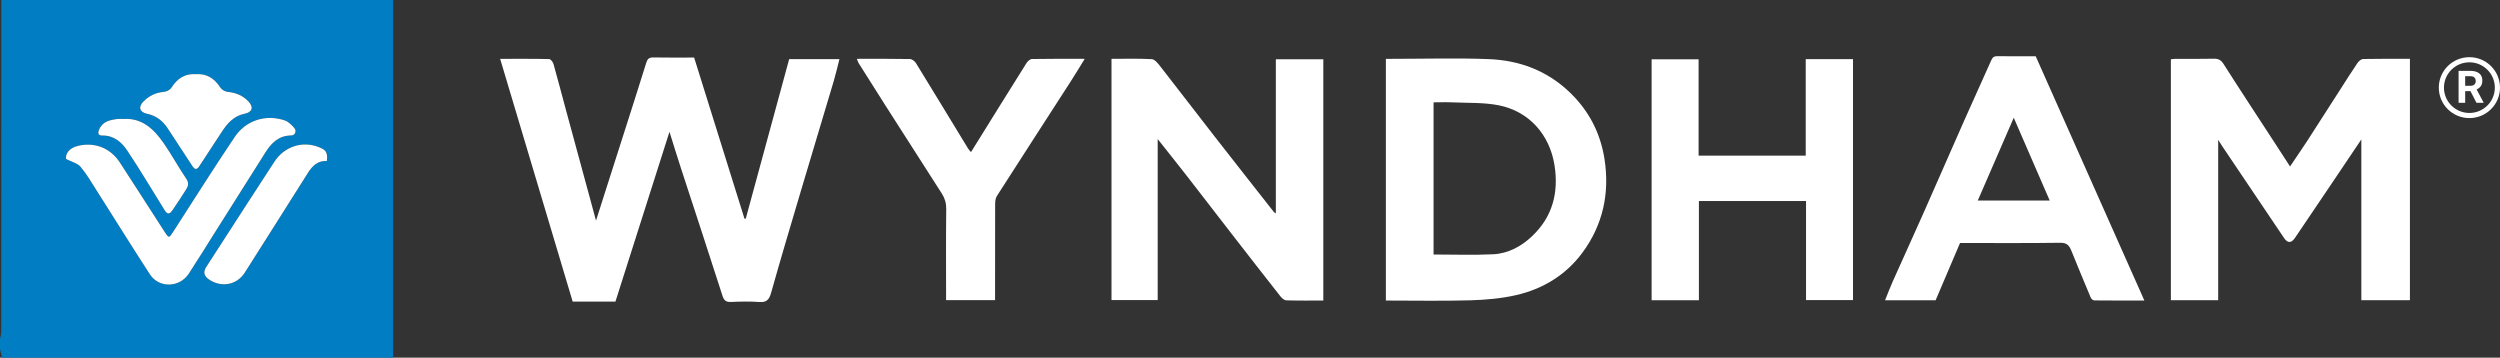 <svg width="664" height="95" viewBox="0 0 664 95" fill="none" xmlns="http://www.w3.org/2000/svg">
<rect x="0" y="0" width="664" height="95" fill="#333333" stroke="none"/>
<g clip-path="url(#clip0_117_381)">
<path d="M104.413 0V95H0.545C0.366 94.257 0.185 93.493 0 92.733C0 91.826 0 90.923 0 90.016C0.113 89.396 0.329 88.775 0.329 88.155C0.346 58.77 0.343 29.388 0.343 0.003H104.413V0ZM17.523 42.223C19.054 43.01 20.582 43.355 21.383 44.302C23.017 46.232 24.298 48.465 25.665 50.609C30.385 58.023 35.016 65.496 39.804 72.866C42.222 76.585 47.672 76.449 50.135 72.695C52.501 69.092 54.755 65.414 57.057 61.766C61.544 54.662 66.024 47.551 70.518 40.45C72.097 37.955 74.042 36.012 77.306 35.985C78.399 35.974 78.889 34.805 78.115 33.936C77.423 33.159 76.584 32.31 75.638 31.989C70.555 30.265 65.294 31.983 62.349 36.363C56.728 44.712 51.367 53.234 45.915 61.695C44.925 63.232 44.812 63.27 43.791 61.695C39.797 55.518 35.845 49.313 31.823 43.154C29.309 39.301 25.172 37.696 20.76 38.729C18.52 39.254 17.386 40.631 17.52 42.226L17.523 42.223ZM86.815 42.762C87.061 40.457 86.609 39.809 84.595 39.042C80.078 37.318 75.406 39.083 72.898 42.929C70.364 46.818 67.826 50.708 65.305 54.608C61.794 60.038 58.307 65.486 54.782 70.906C53.923 72.228 54.173 73.268 55.399 74.151C58.413 76.326 62.746 76.002 65.048 72.361C70.631 63.539 76.241 54.734 81.8 45.898C82.992 44.002 84.438 42.639 86.818 42.765L86.815 42.762ZM52.001 19.704C49.025 19.499 47.028 20.924 45.493 23.341C45.137 23.903 44.209 24.353 43.51 24.408C41.318 24.582 39.523 25.512 38.05 27.002C36.643 28.427 37.112 29.828 39.044 30.22C41.445 30.708 43.202 32.071 44.51 34.048C46.713 37.369 48.881 40.709 51.052 44.047C51.669 44.998 52.214 45.271 52.953 44.118C54.865 41.139 56.851 38.207 58.769 35.231C60.28 32.889 61.979 30.834 64.928 30.224C67.014 29.791 67.445 28.499 65.979 26.941C64.517 25.386 62.657 24.616 60.492 24.408C59.8 24.34 58.913 23.852 58.547 23.283C56.992 20.876 54.964 19.492 52.001 19.707V19.704ZM32.83 31.59C32.173 31.59 31.649 31.533 31.145 31.601C29.131 31.877 27.182 32.259 26.305 34.471C25.925 35.432 26.103 36.008 27.203 35.995C30.279 35.951 32.334 37.791 33.824 40.028C37.252 45.178 40.414 50.503 43.685 55.756C44.459 57.001 45.024 57.011 45.86 55.756C47.09 53.919 48.333 52.088 49.497 50.21C50.039 49.337 50.186 48.519 49.463 47.452C47.35 44.35 45.565 41.026 43.421 37.948C40.852 34.263 37.718 31.291 32.834 31.587L32.83 31.59Z" fill="#007DC3"/>
<path d="M177.812 35.01C172.934 50.333 168.208 65.179 163.46 80.103H152.102C145.711 58.705 139.302 37.26 132.839 15.63C137.23 15.63 141.543 15.592 145.855 15.688C146.259 15.698 146.858 16.472 147.006 16.99C148.15 21.016 149.194 25.073 150.29 29.112C152.38 36.82 154.479 44.524 156.576 52.231C157.124 54.246 157.668 56.264 158.299 58.596C160.717 51.028 163.039 43.767 165.354 36.506C167.464 29.896 169.591 23.29 171.65 16.663C171.968 15.64 172.4 15.238 173.52 15.258C177.11 15.33 180.703 15.286 184.361 15.286C188.827 29.579 193.28 43.828 197.733 58.078C197.846 58.078 197.959 58.085 198.068 58.088C201.908 43.985 205.744 29.883 209.604 15.705H222.952C222.445 17.675 222.021 19.581 221.466 21.449C218.661 30.895 215.801 40.328 212.995 49.777C210.221 59.121 207.423 68.458 204.785 77.839C204.265 79.691 203.525 80.352 201.6 80.209C199.161 80.028 196.691 80.086 194.246 80.198C192.913 80.26 192.321 79.905 191.893 78.562C188.283 67.282 184.563 56.039 180.891 44.776C179.884 41.688 178.935 38.582 177.812 35.013V35.01Z" fill="white"/>
<path d="M589.15 37.151V79.735H576.583V15.742C576.966 15.705 577.398 15.633 577.826 15.63C581.193 15.62 584.556 15.678 587.92 15.596C589.163 15.565 589.876 15.893 590.585 17.007C595.068 24.057 599.668 31.032 604.231 38.037C605.529 40.028 606.817 42.029 608.231 44.211C609.776 41.92 611.307 39.724 612.763 37.481C615.743 32.889 618.682 28.27 621.641 23.665C623.138 21.337 624.607 18.991 626.166 16.704C626.491 16.227 627.155 15.685 627.676 15.671C631.773 15.586 635.873 15.623 640.075 15.623V79.725H627.173V37.031C624.234 41.401 621.6 45.329 618.952 49.252C615.825 53.888 612.698 58.525 609.564 63.154C608.57 64.623 607.601 64.637 606.639 63.208C601.162 55.081 595.688 46.951 590.215 38.818C589.941 38.408 589.687 37.989 589.146 37.14L589.15 37.151Z" fill="white"/>
<path d="M295.213 15.627C298.858 15.627 302.393 15.521 305.914 15.712C306.671 15.753 307.5 16.765 308.075 17.502C312.935 23.719 317.727 29.995 322.577 36.22C327.811 42.935 333.082 49.62 338.343 56.316C338.432 56.431 338.593 56.489 338.864 56.667V15.749H351.472V79.82C348.191 79.82 344.903 79.871 341.618 79.769C341.077 79.752 340.433 79.155 340.046 78.665C335.778 73.248 331.544 67.807 327.318 62.356C323.296 57.175 319.31 51.969 315.278 46.791C312.764 43.563 310.202 40.372 307.482 36.932V79.691H295.213V15.627Z" fill="white"/>
<path d="M368.088 79.823V15.627C368.622 15.627 369.163 15.627 369.705 15.627C378.261 15.627 386.824 15.374 395.37 15.698C403.497 16.005 410.807 18.705 416.845 24.449C422.017 29.371 425.086 35.361 426.158 42.261C427.563 51.291 425.754 59.762 420.233 67.183C415.852 73.07 409.796 76.749 402.682 78.382C398.726 79.288 394.589 79.646 390.516 79.762C383.111 79.974 375.692 79.823 368.091 79.823H368.088ZM380.754 67.596C386.163 67.596 391.389 67.79 396.592 67.534C400.603 67.337 404.107 65.417 406.967 62.69C412.345 57.563 414.013 51.195 412.889 43.951C411.615 35.767 406.107 29.504 397.932 27.94C394.037 27.193 389.958 27.374 385.96 27.19C384.224 27.111 382.477 27.176 380.754 27.176V67.599V67.596Z" fill="white"/>
<path d="M479.684 53.391H451.227V79.742H438.671V15.749H451.145V41.337H479.602V15.708H492.158V79.701H479.684V53.391Z" fill="white"/>
<path d="M540.686 14.945C550.304 36.571 559.874 58.081 569.544 79.82C564.902 79.82 560.576 79.837 556.254 79.789C555.928 79.786 555.449 79.394 555.312 79.067C553.555 74.904 551.829 70.725 550.133 66.539C549.588 65.196 548.945 64.456 547.205 64.48C538.364 64.606 529.524 64.538 520.584 64.538C518.433 69.586 516.275 74.642 514.097 79.759H500.67C501.376 78.017 501.978 76.394 502.684 74.816C505.475 68.564 508.329 62.339 511.103 56.08C514.706 47.96 518.245 39.813 521.841 31.689C524.167 26.44 526.575 21.224 528.897 15.971C529.243 15.194 529.65 14.907 530.514 14.921C533.877 14.972 537.241 14.941 540.686 14.941V14.945ZM544.399 53.254C541.2 45.888 538.056 38.647 534.853 31.27C531.658 38.627 528.51 45.87 525.3 53.254H544.399Z" fill="white"/>
<path d="M227.576 15.627C232.447 15.627 237.064 15.589 241.681 15.678C242.233 15.688 242.969 16.264 243.288 16.779C247.925 24.309 252.505 31.877 257.108 39.431C257.31 39.762 257.598 40.038 257.896 40.399C262.832 32.46 267.713 24.592 272.635 16.752C272.94 16.267 273.587 15.684 274.087 15.674C278.646 15.592 283.208 15.627 288.106 15.627C286.781 17.767 285.606 19.731 284.366 21.654C277.831 31.792 271.268 41.909 264.767 52.068C264.38 52.671 264.312 53.558 264.308 54.311C264.277 62.738 264.288 71.168 264.288 79.711H251.279V77.921C251.279 70.449 251.227 62.977 251.32 55.508C251.337 53.97 250.953 52.675 250.172 51.447C245.168 43.614 240.143 35.797 235.136 27.963C232.752 24.234 230.395 20.488 228.039 16.741C227.871 16.475 227.792 16.151 227.58 15.627H227.576Z" fill="white"/>
<path d="M17.523 42.223C17.39 40.631 18.527 39.25 20.764 38.725C25.172 37.692 29.313 39.298 31.827 43.15C35.848 49.31 39.801 55.514 43.794 61.691C44.815 63.27 44.925 63.232 45.918 61.691C51.371 53.23 56.731 44.708 62.352 36.359C65.298 31.983 70.559 30.261 75.642 31.986C76.587 32.306 77.426 33.155 78.118 33.932C78.892 34.805 78.406 35.974 77.31 35.981C74.046 36.008 72.1 37.952 70.521 40.447C66.024 47.548 61.547 54.655 57.06 61.763C54.758 65.41 52.505 69.085 50.138 72.692C47.675 76.442 42.226 76.582 39.807 72.862C35.019 65.492 30.388 58.023 25.668 50.605C24.302 48.461 23.024 46.228 21.387 44.299C20.585 43.351 19.058 43.01 17.527 42.219L17.523 42.223Z" fill="white"/>
<path d="M86.818 42.762C84.438 42.639 82.992 43.999 81.8 45.894C76.241 54.73 70.631 63.536 65.048 72.358C62.746 75.995 58.413 76.319 55.399 74.148C54.173 73.265 53.923 72.225 54.782 70.902C58.307 65.482 61.794 60.035 65.305 54.604C67.826 50.704 70.364 46.815 72.898 42.925C75.406 39.08 80.078 37.314 84.595 39.039C86.613 39.809 87.061 40.454 86.815 42.758L86.818 42.762Z" fill="white"/>
<path d="M52.001 19.7C54.964 19.489 56.992 20.873 58.547 23.279C58.913 23.849 59.8 24.34 60.492 24.404C62.657 24.612 64.513 25.383 65.979 26.937C67.445 28.495 67.017 29.787 64.928 30.22C61.982 30.83 60.28 32.889 58.769 35.228C56.851 38.204 54.865 41.136 52.953 44.115C52.214 45.267 51.672 44.994 51.052 44.043C48.881 40.703 46.713 37.365 44.51 34.045C43.202 32.071 41.445 30.704 39.044 30.217C37.112 29.825 36.643 28.424 38.05 26.999C39.523 25.509 41.318 24.578 43.51 24.404C44.212 24.35 45.137 23.897 45.493 23.337C47.031 20.924 49.025 19.496 52.001 19.697V19.7Z" fill="white"/>
<path d="M32.834 31.59C37.718 31.294 40.852 34.267 43.421 37.952C45.565 41.03 47.353 44.353 49.463 47.456C50.189 48.519 50.038 49.341 49.497 50.214C48.333 52.092 47.089 53.922 45.86 55.76C45.024 57.011 44.462 57.004 43.685 55.76C40.414 50.507 37.256 45.178 33.824 40.031C32.334 37.795 30.282 35.954 27.203 35.998C26.103 36.015 25.925 35.436 26.305 34.474C27.182 32.262 29.131 31.88 31.145 31.604C31.649 31.536 32.169 31.594 32.83 31.594L32.834 31.59Z" fill="white"/>
<path d="M656.149 24.203H654.752V27.305H652.998V18.827H656.163C657.17 18.827 657.944 19.049 658.492 19.495C659.04 19.942 659.311 20.573 659.311 21.387C659.311 21.967 659.184 22.448 658.934 22.833C658.684 23.218 658.3 23.528 657.79 23.757L659.633 27.22V27.302H657.749L656.153 24.2L656.149 24.203ZM654.752 22.789H656.167C656.608 22.789 656.948 22.676 657.191 22.454C657.434 22.233 657.554 21.923 657.554 21.531C657.554 21.139 657.441 20.815 657.211 20.586C656.982 20.358 656.632 20.242 656.16 20.242H654.749V22.785L654.752 22.789Z" fill="white"/>
<path d="M655.872 16.55C659.599 16.55 662.63 19.567 662.63 23.276C662.63 26.985 659.599 30.002 655.872 30.002C652.145 30.002 649.114 26.985 649.114 23.276C649.114 19.567 652.145 16.55 655.872 16.55ZM655.872 15.187C651.385 15.187 647.744 18.807 647.744 23.276C647.744 27.745 651.382 31.366 655.872 31.366C660.363 31.366 664 27.745 664 23.276C664 18.807 660.363 15.187 655.872 15.187Z" fill="white"/>
</g>
<defs>
<clipPath id="clip0_117_381">
<rect width="664" height="95" fill="white"/>
</clipPath>
</defs>
</svg>
